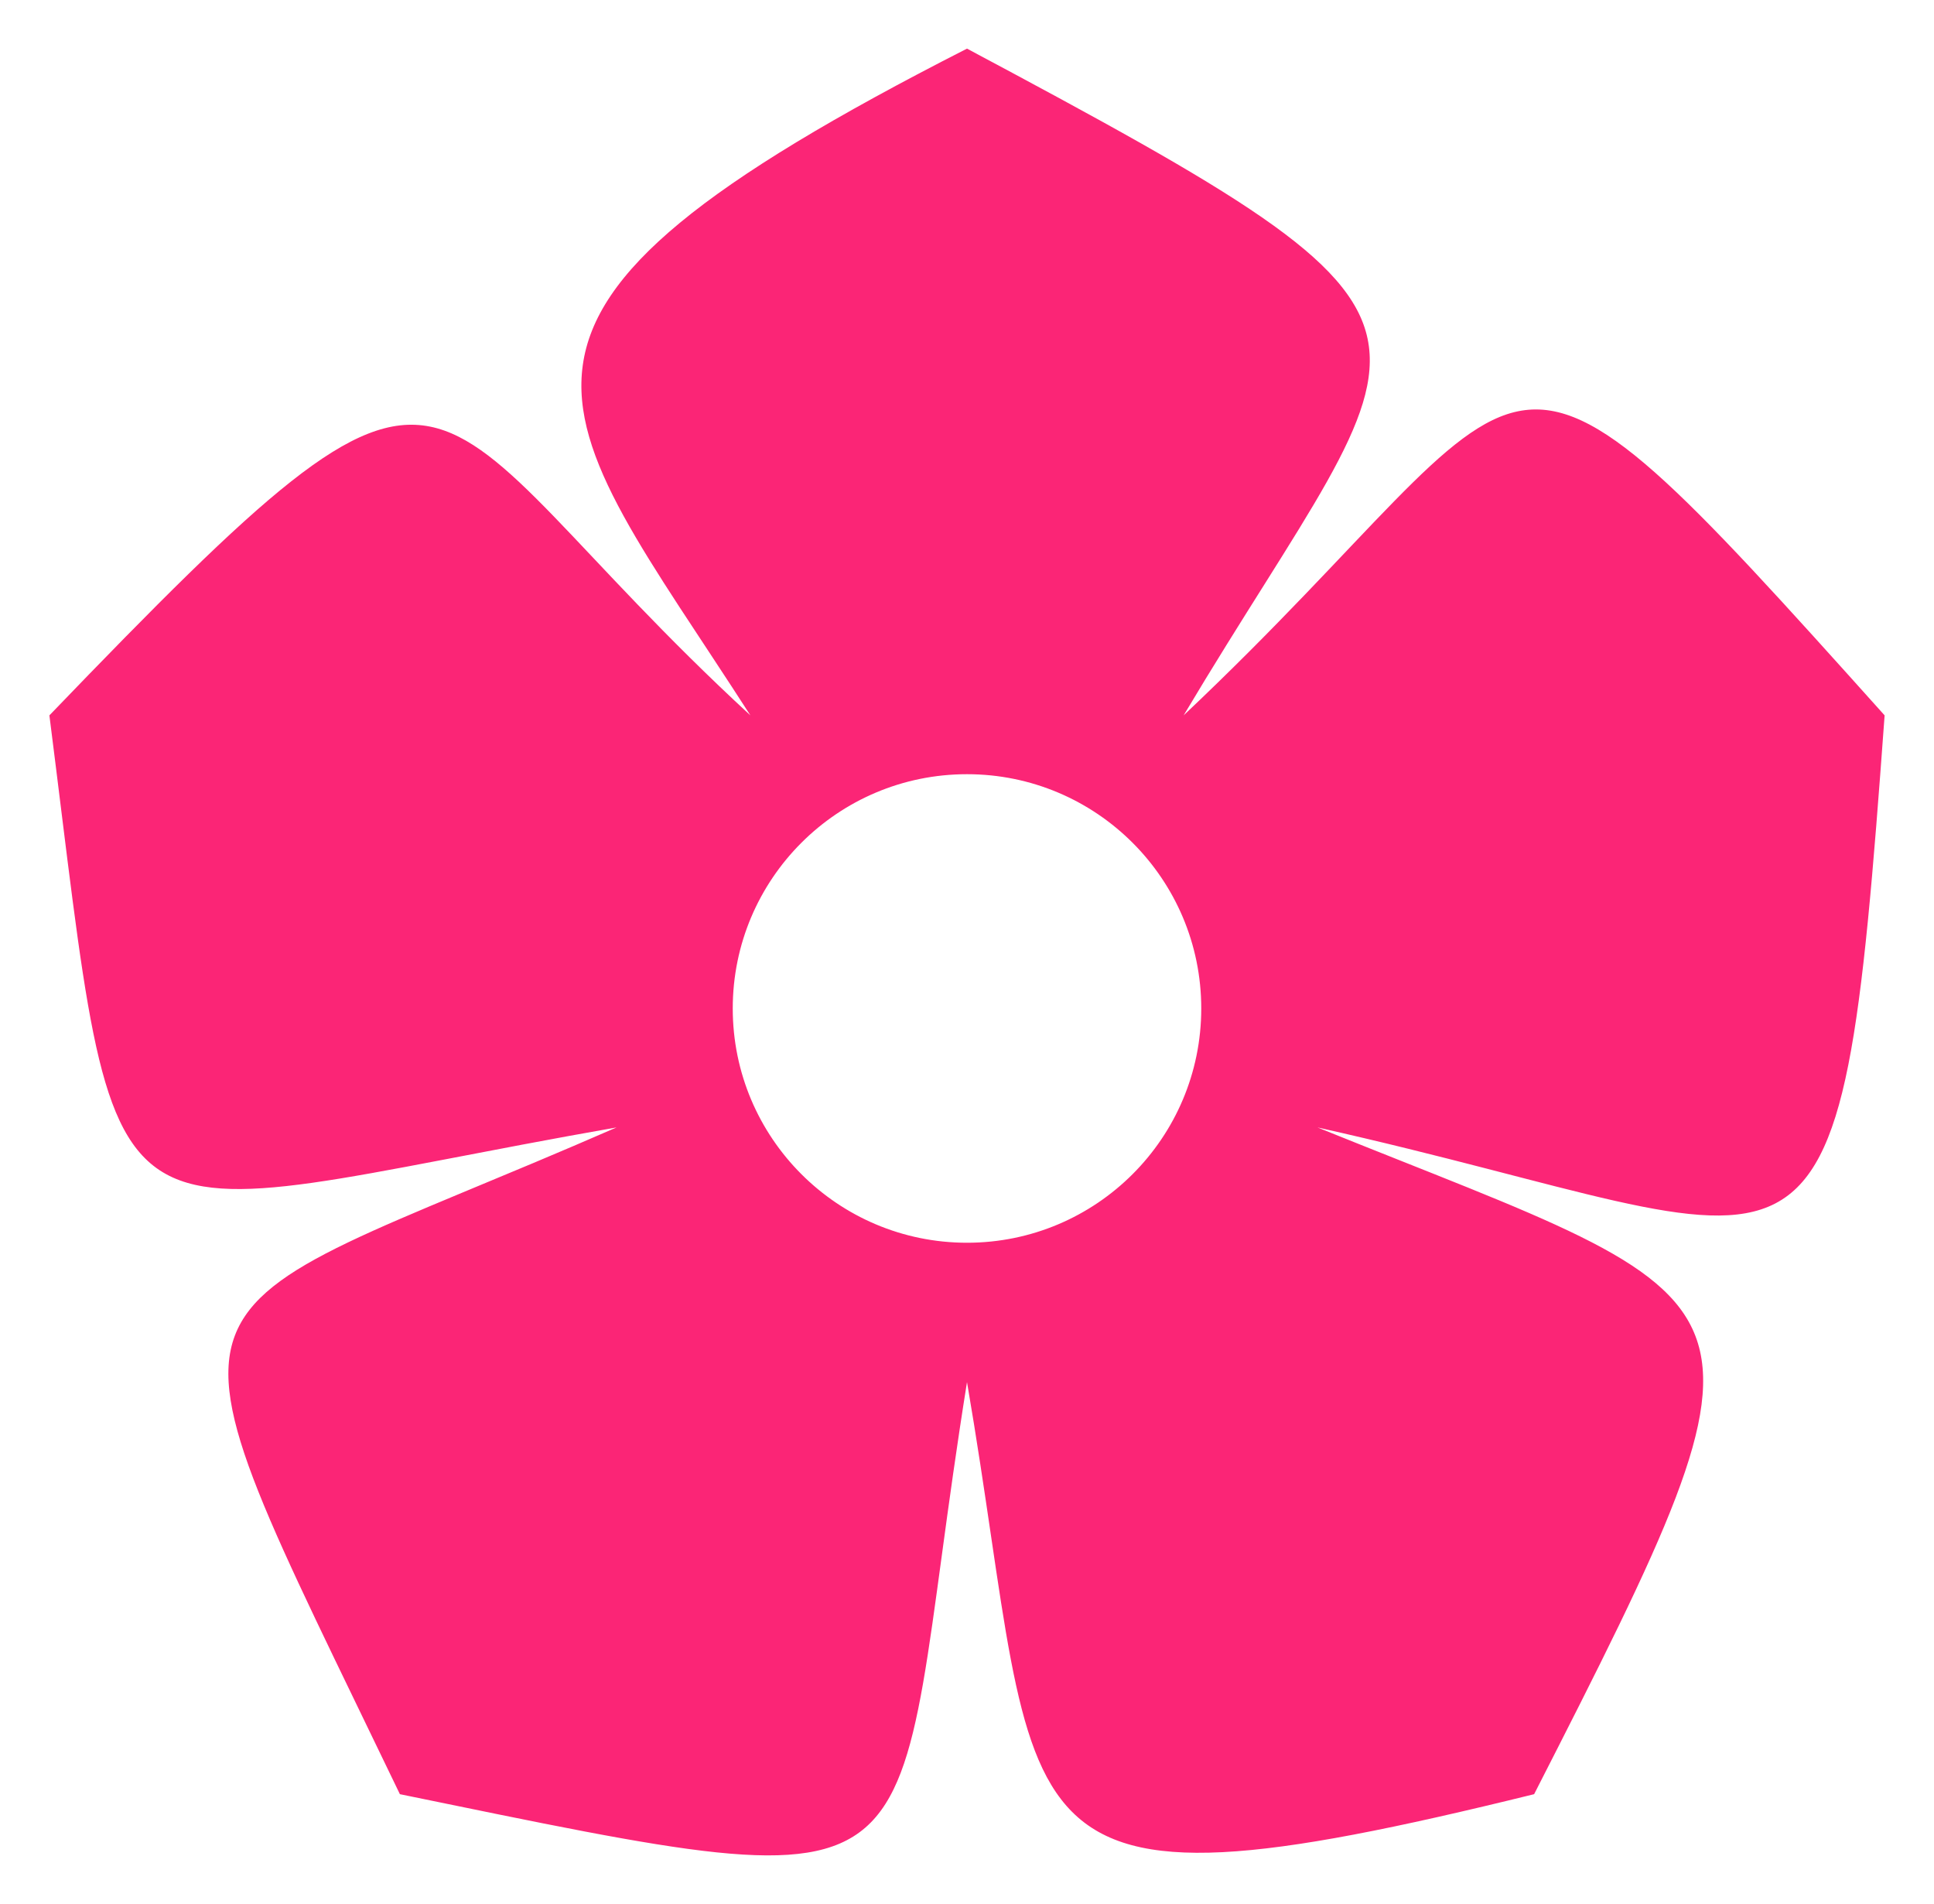 <?xml version="1.0" encoding="utf-8"?>
<svg version="1.1" id="Layer_1" xmlns="http://www.w3.org/2000/svg" xmlns:xlink="http://www.w3.org/1999/xlink" x="0px" y="0px"
	 viewBox="0 0 1712.821 1686.121" enable-background="new 0 0 1712.821 1686.121" xml:space="preserve">
<path fill="#FB2576" d="M1048.256,633.499c212.849-356.854,285.555-335.845-191.845-590.438C384.889,283.217,484.493,353.496,664.566,633.499
	c-310.065-285.921-239.639-396.021-620.823,0c64.157,504.336,28.591,448.084,502.257,364.911
	c-416.078,181.718-421.368,113.233-191.845,590.438c503.843,103.322,428.181,97.12,502.257-364.911
	c69.825,407.236,10.978,486.041,502.257,364.911c233.666-457.592,211.268-427.46-191.845-590.438
	c452.881,101.063,461.097,199.985,502.257-364.911C1305.872,228.612,1381.606,318.787,1048.256,633.499z M856.411,1100.523
	c-114.579,0-207.463-92.884-207.463-207.463s92.884-207.463,207.463-207.463c114.578,0,207.463,92.884,207.463,207.463
	S970.989,1100.523,856.411,1100.523z"/>
</svg>
